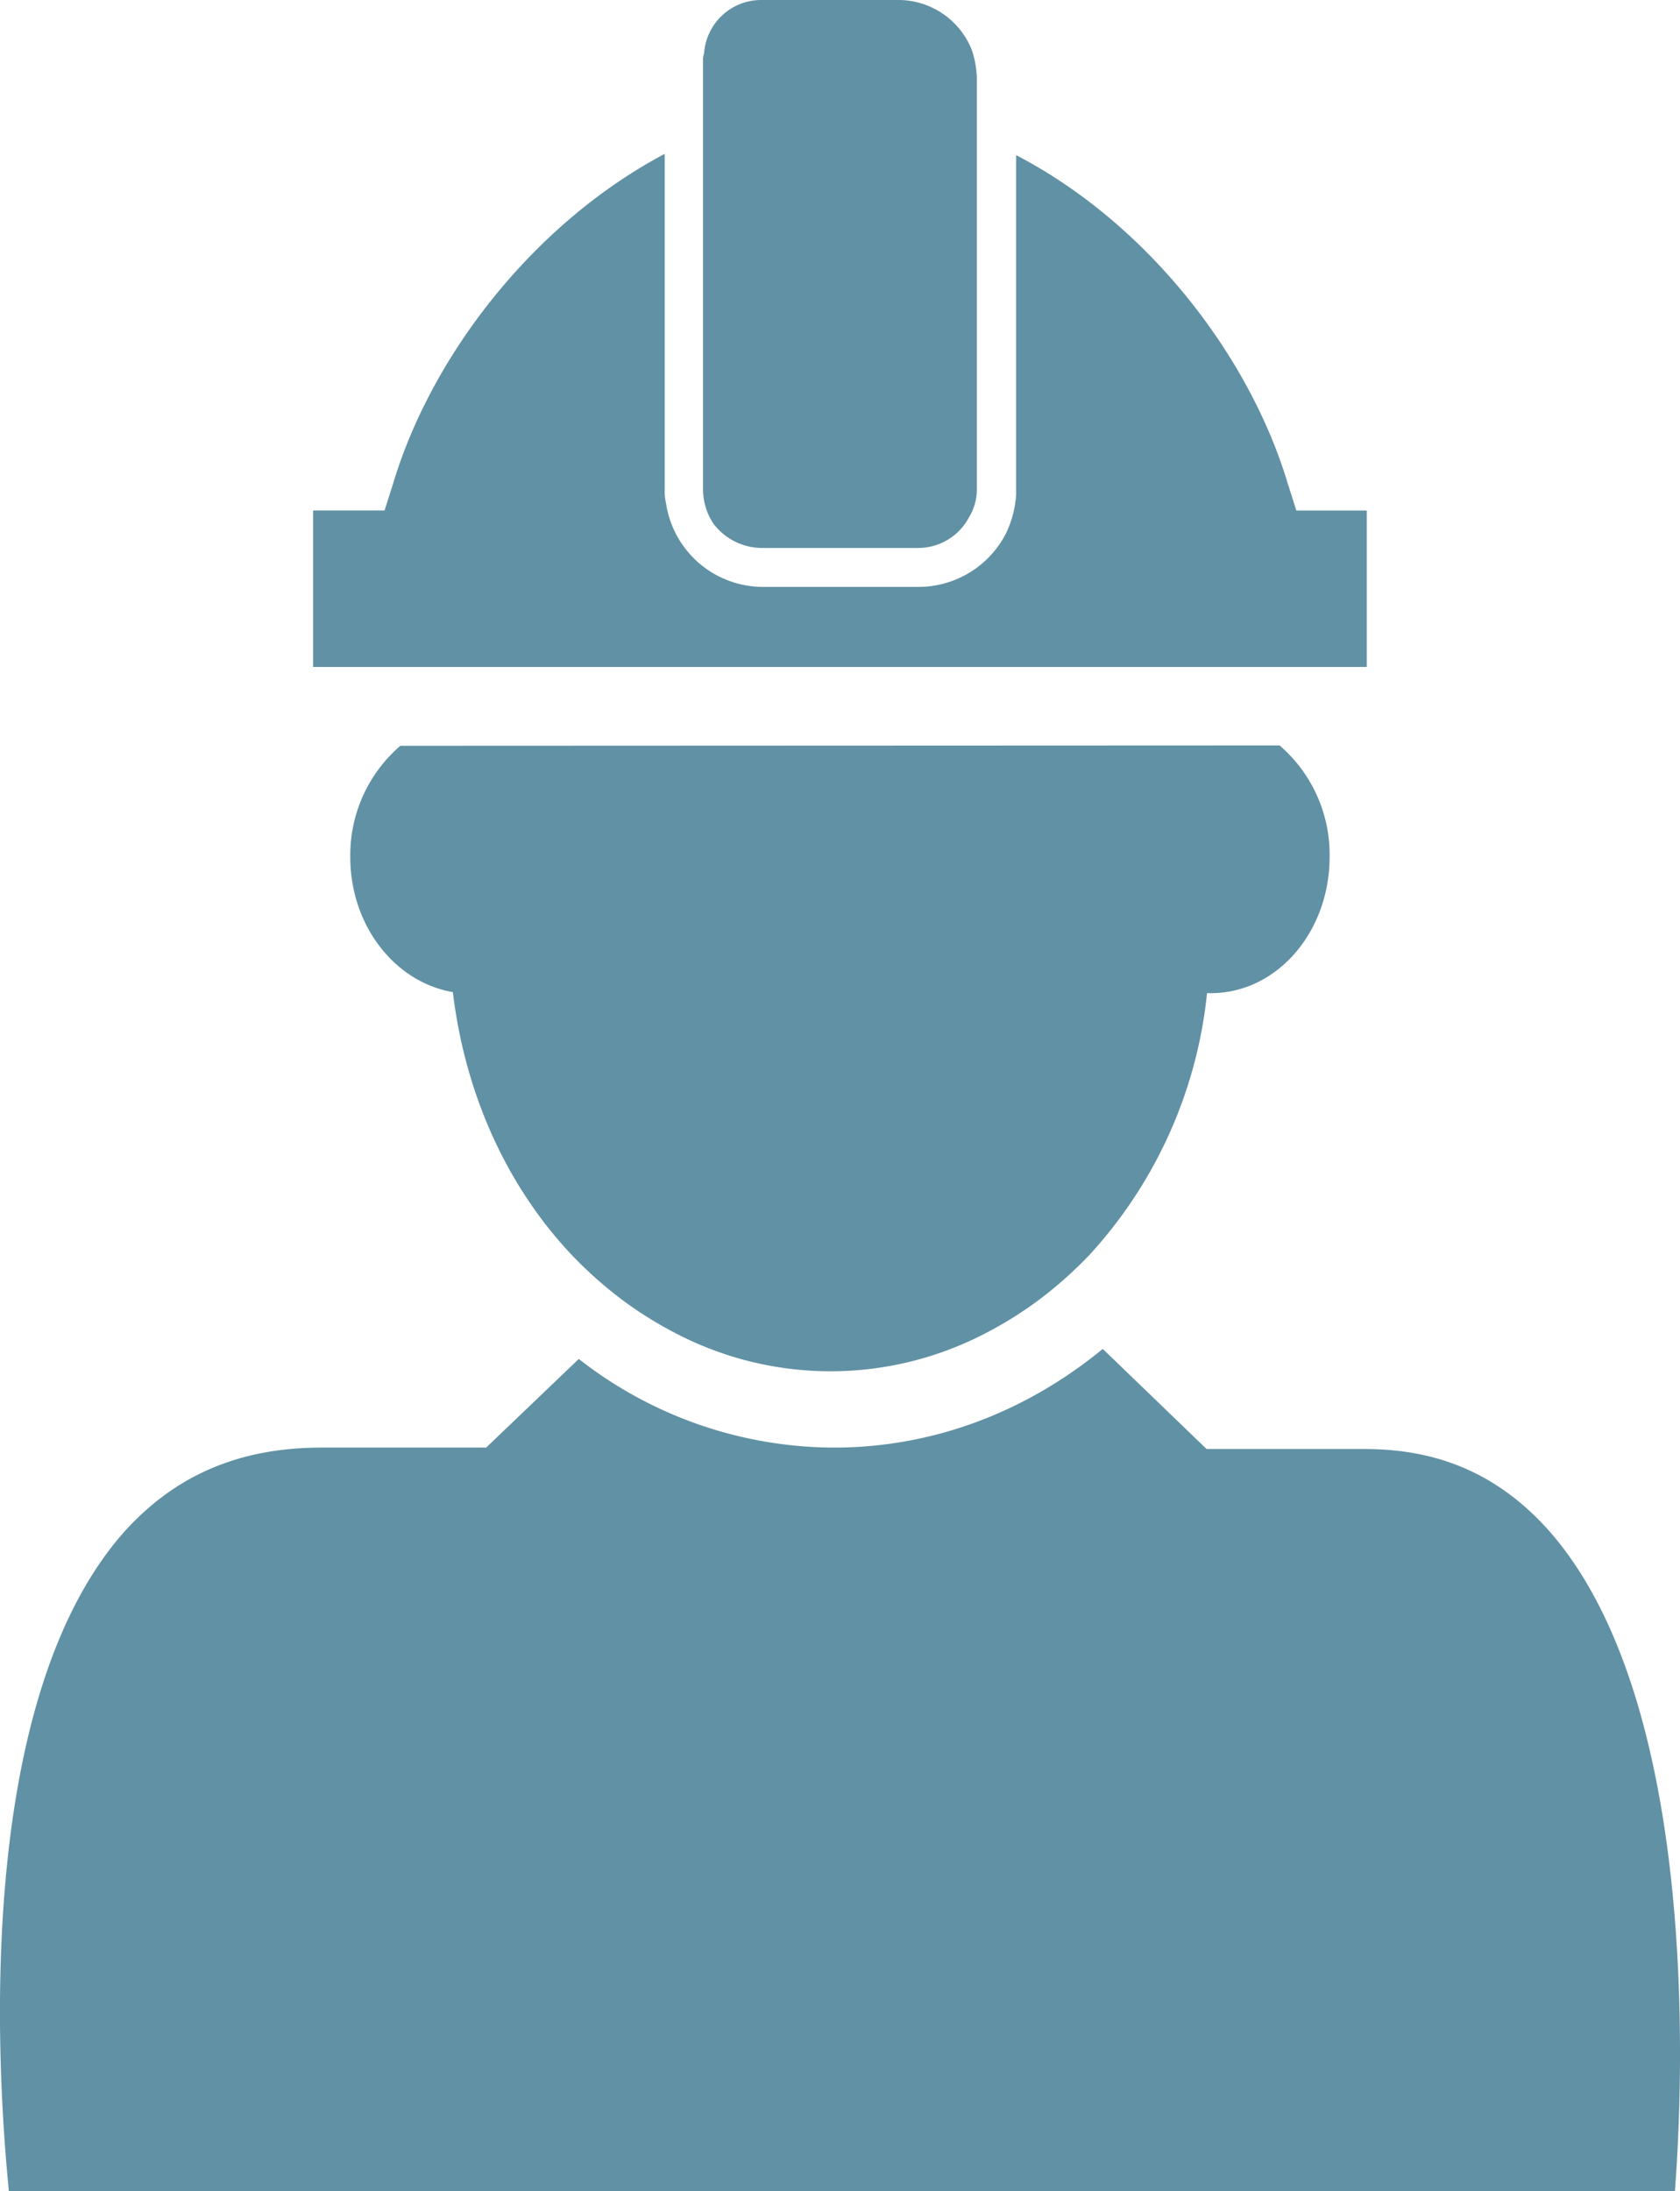 <svg id="d1459eee-2456-4a6d-a4fa-cfe08e49f42f" data-name="Capa 1" xmlns="http://www.w3.org/2000/svg" viewBox="0 0 411.01 535.81"><defs><style>.dfda4cb8-b881-417d-8adc-1659e33189f4{fill:#6191a4;}</style></defs><title>adv1</title><path class="dfda4cb8-b881-417d-8adc-1659e33189f4" d="M441,373.93c-11.93-13.16-26.32-19.58-44.68-19.58H357.59l-25.4-24.48C313.53,345.17,290.89,354,266.4,354A101.72,101.72,0,0,1,204,332.32L181.34,354H141.07c-20.5,0-36.41,7-49,21.42C55.7,417.69,61.82,508,64.57,535.81H472.17C474.31,507.65,478,415.24,441,373.93Z" transform="translate(-62.4)"/><path class="dfda4cb8-b881-417d-8adc-1659e33189f4" d="M160.34,182.38a35.25,35.25,0,0,0-12.24,27.23c0,16.83,11,30.6,25.09,33,3.06,25.4,13.46,47.74,29.07,64.26a100.36,100.36,0,0,0,10.4,9.49,92.63,92.63,0,0,0,14.69,9.49,81.87,81.87,0,0,0,76.5,0,92.58,92.58,0,0,0,14.69-9.49,100.37,100.37,0,0,0,10.4-9.49,111.41,111.41,0,0,0,28.76-64h.92c16.22,0,29.07-15,29.07-33.35a35.25,35.25,0,0,0-12.24-27.23Z" transform="translate(-62.4)"/><path class="dfda4cb8-b881-417d-8adc-1659e33189f4" d="M377.41,118.12C367.92,86.6,342.83,54.47,311,37.94v82.93a25.61,25.61,0,0,1-2.45,9.49,24.05,24.05,0,0,1-21.11,13.16H248.89A24,24,0,0,1,225.33,123a12.55,12.55,0,0,1-.31-3.37v-82c-31.82,16.83-56.92,49-66.4,80.48l-2.14,6.73H139V163.1H396.77V124.85H379.55Z" transform="translate(-62.4)"/><path class="dfda4cb8-b881-417d-8adc-1659e33189f4" d="M248.78,134H287a14.09,14.09,0,0,0,12.55-7.65,13.1,13.1,0,0,0,1.84-6.73V19a23.87,23.87,0,0,0-1.22-6.73A19.35,19.35,0,0,0,282.44,0H248.78A14,14,0,0,0,234.7,12.55c0,.61-.31,1.22-.31,1.84V119.65a15.39,15.39,0,0,0,2.45,8.26A14.92,14.92,0,0,0,248.78,134Z" transform="translate(-62.4)"/></svg>